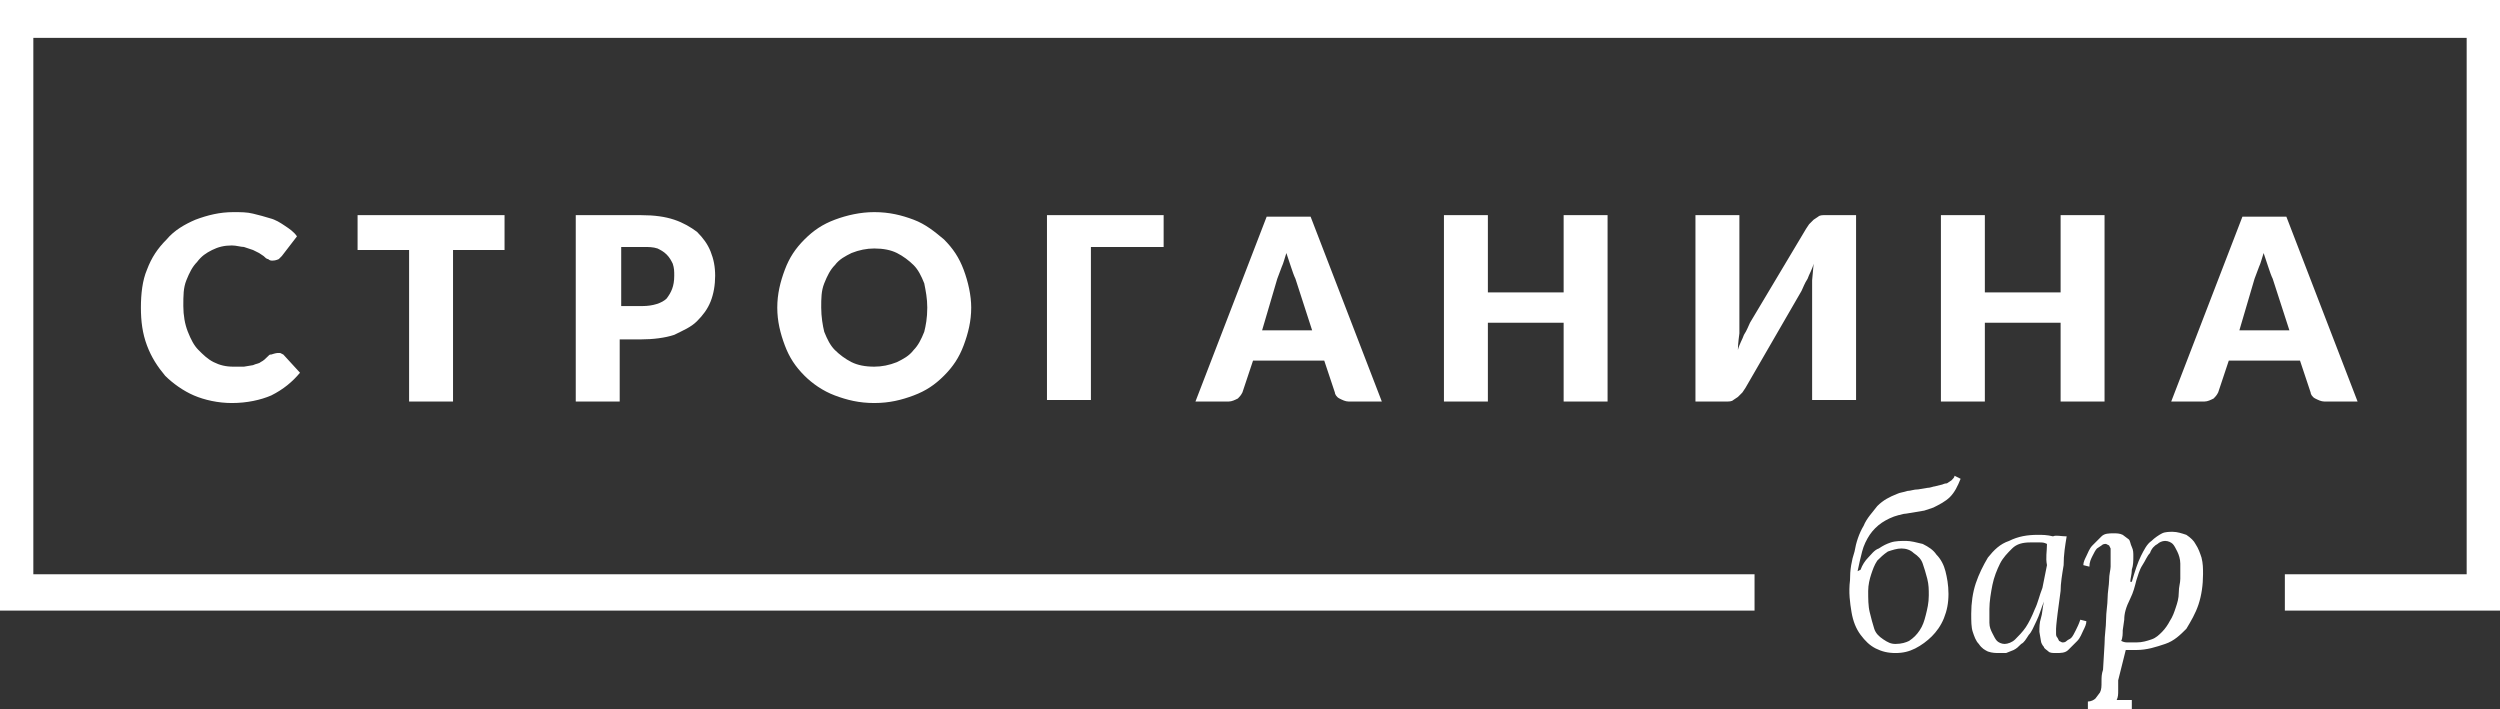 <svg xmlns="http://www.w3.org/2000/svg" viewBox="0 0 165 46.8" enable-background="new 0 0 165 46.8"><rect x="0" y="0" width="165" height="46.8" fill="#333333" stroke="none"/><style type="text/css">.st0{fill:#FFFFFF;}</style><path class="st0" d="M18.3 23.3h.2l.2.1 1.1 1.2c-.5.6-1.1 1.1-1.9 1.5-.7.3-1.6.5-2.6.5-.9 0-1.8-.2-2.5-.5s-1.4-.8-1.9-1.3c-.5-.6-.9-1.2-1.2-2-.3-.8-.4-1.6-.4-2.5 0-.9.1-1.8.4-2.5.3-.8.7-1.4 1.3-2 .5-.6 1.2-1 1.9-1.3.8-.3 1.6-.5 2.5-.5.5 0 .9 0 1.3.1s.8.2 1.1.3c.4.1.7.3 1 .5.3.2.6.4.8.7l-1 1.3-.2.2s-.2.1-.4.1c-.1 0-.2 0-.3-.1-.1 0-.2-.1-.3-.2l-.3-.2-.4-.2-.6-.2c-.2 0-.5-.1-.8-.1-.5 0-.9.1-1.3.3-.4.2-.7.4-1 .8-.3.3-.5.7-.7 1.2s-.2 1-.2 1.7c0 .6.1 1.2.3 1.7s.4.9.7 1.2c.3.3.6.6 1 .8.4.2.8.3 1.3.3h.7l.6-.1c.2-.1.4-.1.5-.2.2-.1.3-.2.5-.4.1-.1.1-.1.2-.1.3-.1.4-.1.4-.1zM33.3 14.2v2.3h-3.4v10h-2.9v-10h-3.4v-2.3h9.7zM40.9 22.4v4.1h-2.9v-12.3h4.3c.9 0 1.6.1 2.2.3.6.2 1.1.5 1.5.8.4.4.7.8.9 1.3.2.5.3 1 .3 1.6 0 .6-.1 1.2-.3 1.7-.2.5-.5.9-.9 1.3s-.9.6-1.5.9c-.6.2-1.4.3-2.2.3h-1.4zm0-2.2h1.5c.7 0 1.3-.2 1.6-.5.3-.4.5-.8.5-1.5 0-.3 0-.5-.1-.8-.1-.2-.2-.4-.4-.6-.2-.2-.4-.3-.6-.4-.3-.1-.6-.1-.9-.1h-1.5v3.9zM64.1 20.3c0 .9-.2 1.7-.5 2.5s-.7 1.4-1.3 2c-.6.6-1.2 1-2 1.3-.8.3-1.6.5-2.6.5s-1.8-.2-2.6-.5-1.5-.8-2-1.3c-.6-.6-1-1.2-1.3-2-.3-.8-.5-1.6-.5-2.5 0-.9.2-1.7.5-2.5s.7-1.4 1.3-2c.6-.6 1.2-1 2-1.3.8-.3 1.7-.5 2.6-.5 1 0 1.8.2 2.6.5s1.4.8 2 1.3c.6.6 1 1.2 1.3 2 .3.8.5 1.7.5 2.5zm-2.9 0c0-.6-.1-1.1-.2-1.6-.2-.5-.4-.9-.7-1.2-.3-.3-.7-.6-1.1-.8-.4-.2-.9-.3-1.5-.3-.5 0-1 .1-1.5.3-.4.2-.8.4-1.1.8-.3.3-.5.7-.7 1.2-.2.5-.2 1-.2 1.6 0 .6.1 1.2.2 1.6.2.5.4.9.7 1.2.3.3.7.6 1.1.8.4.2.9.3 1.5.3.5 0 1-.1 1.5-.3.4-.2.8-.4 1.1-.8.3-.3.5-.7.7-1.2.1-.4.2-.9.2-1.6zM76.8 16.3h-4.8v10.1h-2.9v-12.2h7.7v2.1zM91.2 26.5h-2.2c-.2 0-.4-.1-.6-.2-.2-.1-.3-.3-.3-.4l-.7-2.1h-4.7l-.7 2.1c-.1.2-.2.3-.3.4-.2.1-.4.2-.6.2h-2.2l4.7-12.2h2.9l4.7 12.2zm-7.9-4.7h3.3l-1.1-3.4c-.1-.2-.2-.5-.3-.8l-.3-.9c-.1.3-.2.7-.3.9l-.3.8-1 3.4zM106.1 26.5h-2.9v-5.2h-5v5.2h-2.9v-12.3h2.9v5.1h5v-5.1h2.9v12.3zM119.2 15.1l.2-.3.3-.3.3-.2c.1-.1.3-.1.4-.1h2.1v12.2h-2.9v-7.9l.1-1.1c-.1.4-.3.7-.4 1-.2.3-.3.6-.4.8l-3.7 6.4-.2.3-.3.3-.3.2c-.1.1-.3.1-.4.1h-2.1v-12.3h2.9v7.8s-.1.7-.1 1.1c.1-.4.3-.7.4-1 .2-.3.3-.6.4-.8l3.7-6.2zM138.9 26.5h-2.9v-5.2h-5v5.2h-2.9v-12.3h2.9v5.1h5v-5.1h2.9v12.3zM155.6 26.5h-2.2c-.2 0-.4-.1-.6-.2-.2-.1-.3-.3-.3-.4l-.7-2.1h-4.7l-.7 2.1c-.1.2-.2.3-.3.4-.2.1-.4.2-.6.2h-2.2l4.7-12.2h2.9l4.7 12.2zm-7.8-4.7h3.3l-1.1-3.4c-.1-.2-.2-.5-.3-.8l-.3-.9c-.1.3-.2.7-.3.9l-.3.8-1 3.4zM0 0v40.3h115.8v-2.4h-113.6v-35.4h160.6v35.4h-12v2.4h14.2v-40.3zM122.8 37.6c.1-.3.3-.6.5-.8.2-.2.4-.5.7-.6.3-.2.5-.3.8-.4.3-.1.7-.1 1-.1s.7.1 1.1.2c.4.2.7.4.9.7.3.3.5.7.6 1.1.1.4.2.9.2 1.5s-.1 1.1-.3 1.6c-.2.5-.5.9-.8 1.2-.3.3-.7.6-1.1.8-.4.2-.8.3-1.3.3s-.9-.1-1.3-.3c-.4-.2-.7-.5-1-.9-.3-.4-.5-.9-.6-1.5-.1-.6-.2-1.3-.1-2.1 0-.7.1-1.3.3-1.9.1-.6.3-1.2.6-1.7.2-.5.6-.9.9-1.3.4-.4.8-.6 1.3-.8.2-.1.4-.1.7-.2.2 0 .4-.1.7-.1l.6-.1c.2 0 .4-.1.5-.1l.4-.1c.1 0 .2-.1.4-.1l.3-.2c.1-.1.2-.2.2-.3l.4.2c-.2.5-.4.9-.7 1.2-.3.3-.7.5-1.1.7l-.6.2-.6.1-.6.1c-.2 0-.4.1-.5.1-.4.1-.8.3-1.1.5-.3.2-.6.5-.8.8-.2.3-.4.7-.5 1.1-.1.4-.2.8-.3 1.3l.2-.1zm2.3 4.9c.4 0 .7-.1.9-.2.3-.2.5-.4.7-.7.2-.3.3-.6.4-1 .1-.4.2-.8.2-1.3 0-.4 0-.7-.1-1.1-.1-.4-.2-.7-.3-1-.1-.3-.3-.5-.6-.7-.2-.2-.5-.3-.8-.3-.3 0-.6.1-.9.2-.3.2-.5.4-.7.6-.2.3-.3.6-.4.9-.1.3-.2.7-.2 1.1 0 .5 0 1 .1 1.4.1.4.2.8.3 1.1.1.3.3.5.6.7.3.2.5.3.8.3zM136.4 35.4c-.1.6-.2 1.2-.2 1.9-.1.6-.2 1.2-.2 1.7l-.2 1.5s-.1.8-.1 1v.3c0 .1 0 .2.1.3l.1.2.2.1c.1 0 .2 0 .3-.1s.2-.1.3-.2c.1-.1.2-.3.3-.5s.2-.4.3-.7l.4.1c0 .2-.1.4-.2.6-.1.2-.2.5-.4.7l-.6.6c-.2.2-.5.2-.8.2-.2 0-.4 0-.5-.1-.1-.1-.3-.2-.3-.3-.1-.1-.2-.3-.2-.4l-.1-.6c0-.3 0-.6.1-.9s.1-.7.2-1.1c-.2.5-.3.9-.5 1.3s-.3.7-.5.9c-.2.3-.3.5-.5.6-.2.2-.3.3-.5.4l-.5.2h-.4c-.3 0-.5 0-.8-.1-.2-.1-.4-.2-.6-.5-.2-.2-.3-.5-.4-.8-.1-.3-.1-.7-.1-1.2 0-.7.1-1.4.3-2 .2-.6.5-1.2.8-1.7.4-.5.8-.9 1.4-1.1.6-.3 1.2-.4 1.9-.4.3 0 .6 0 1 .1.2-.1.5 0 .9 0zm-1.3.5c-.2-.1-.3-.1-.5-.1h-.6c-.5 0-.9.1-1.2.4-.3.3-.6.6-.8 1-.2.4-.4.9-.5 1.4-.1.5-.2 1.1-.2 1.6v.9c0 .3.1.5.2.7.1.2.2.4.3.5.1.1.3.2.5.2s.5-.1.7-.3c.2-.2.5-.5.7-.8.2-.3.4-.7.6-1.2.2-.4.3-.9.5-1.4l.3-1.5c-.1-.5 0-.9 0-1.4zM139.8 44.9v.7c0 .2 0 .4-.1.6h1v.6h-2.9v-.5c.2 0 .4-.1.5-.2l.3-.4c.1-.2.1-.4.1-.7 0-.3 0-.5.1-.8l.1-1.7c0-.6.1-1.1.1-1.6s.1-1 .1-1.4c0-.4.1-.9.1-1.2 0-.4.1-.7.1-.9v-1.2l-.1-.2-.2-.1c-.1 0-.2 0-.3.1l-.3.2c-.1.1-.2.3-.3.5-.1.2-.2.4-.2.7l-.4-.1c0-.2.1-.4.2-.6.1-.2.2-.5.4-.7l.6-.6c.2-.2.5-.2.8-.2.2 0 .4 0 .6.1l.4.3c.1.1.1.3.2.5s.1.4.1.6c0 .3 0 .6-.1.9 0 .3-.1.6-.1.8h.1c.2-.7.4-1.3.6-1.7.2-.4.4-.8.7-1 .2-.2.5-.4.7-.5.2-.1.5-.1.7-.1.3 0 .6.1.9.2.3.2.5.4.6.6.2.3.3.6.4.9.1.4.1.7.1 1.1 0 .7-.1 1.4-.3 2-.2.6-.5 1.1-.8 1.6-.4.4-.8.8-1.4 1-.6.2-1.2.4-1.9.4h-.7l-.5 2zm.4-4l-.1.7c0 .2 0 .5-.1.7.2.1.3.1.5.1h.5c.4 0 .7-.1 1-.2.3-.1.5-.3.7-.5.2-.2.4-.5.5-.7.2-.3.3-.6.4-.9.1-.3.2-.6.2-1s.1-.6.1-.9v-1c0-.3-.1-.6-.2-.8-.1-.2-.2-.4-.3-.5-.1-.1-.3-.2-.5-.2s-.4.1-.5.2c-.2.1-.4.3-.5.6-.2.2-.3.5-.5.8-.2.3-.3.7-.4 1-.1.4-.2.8-.4 1.2-.3.6-.4 1-.4 1.4z"/></svg>